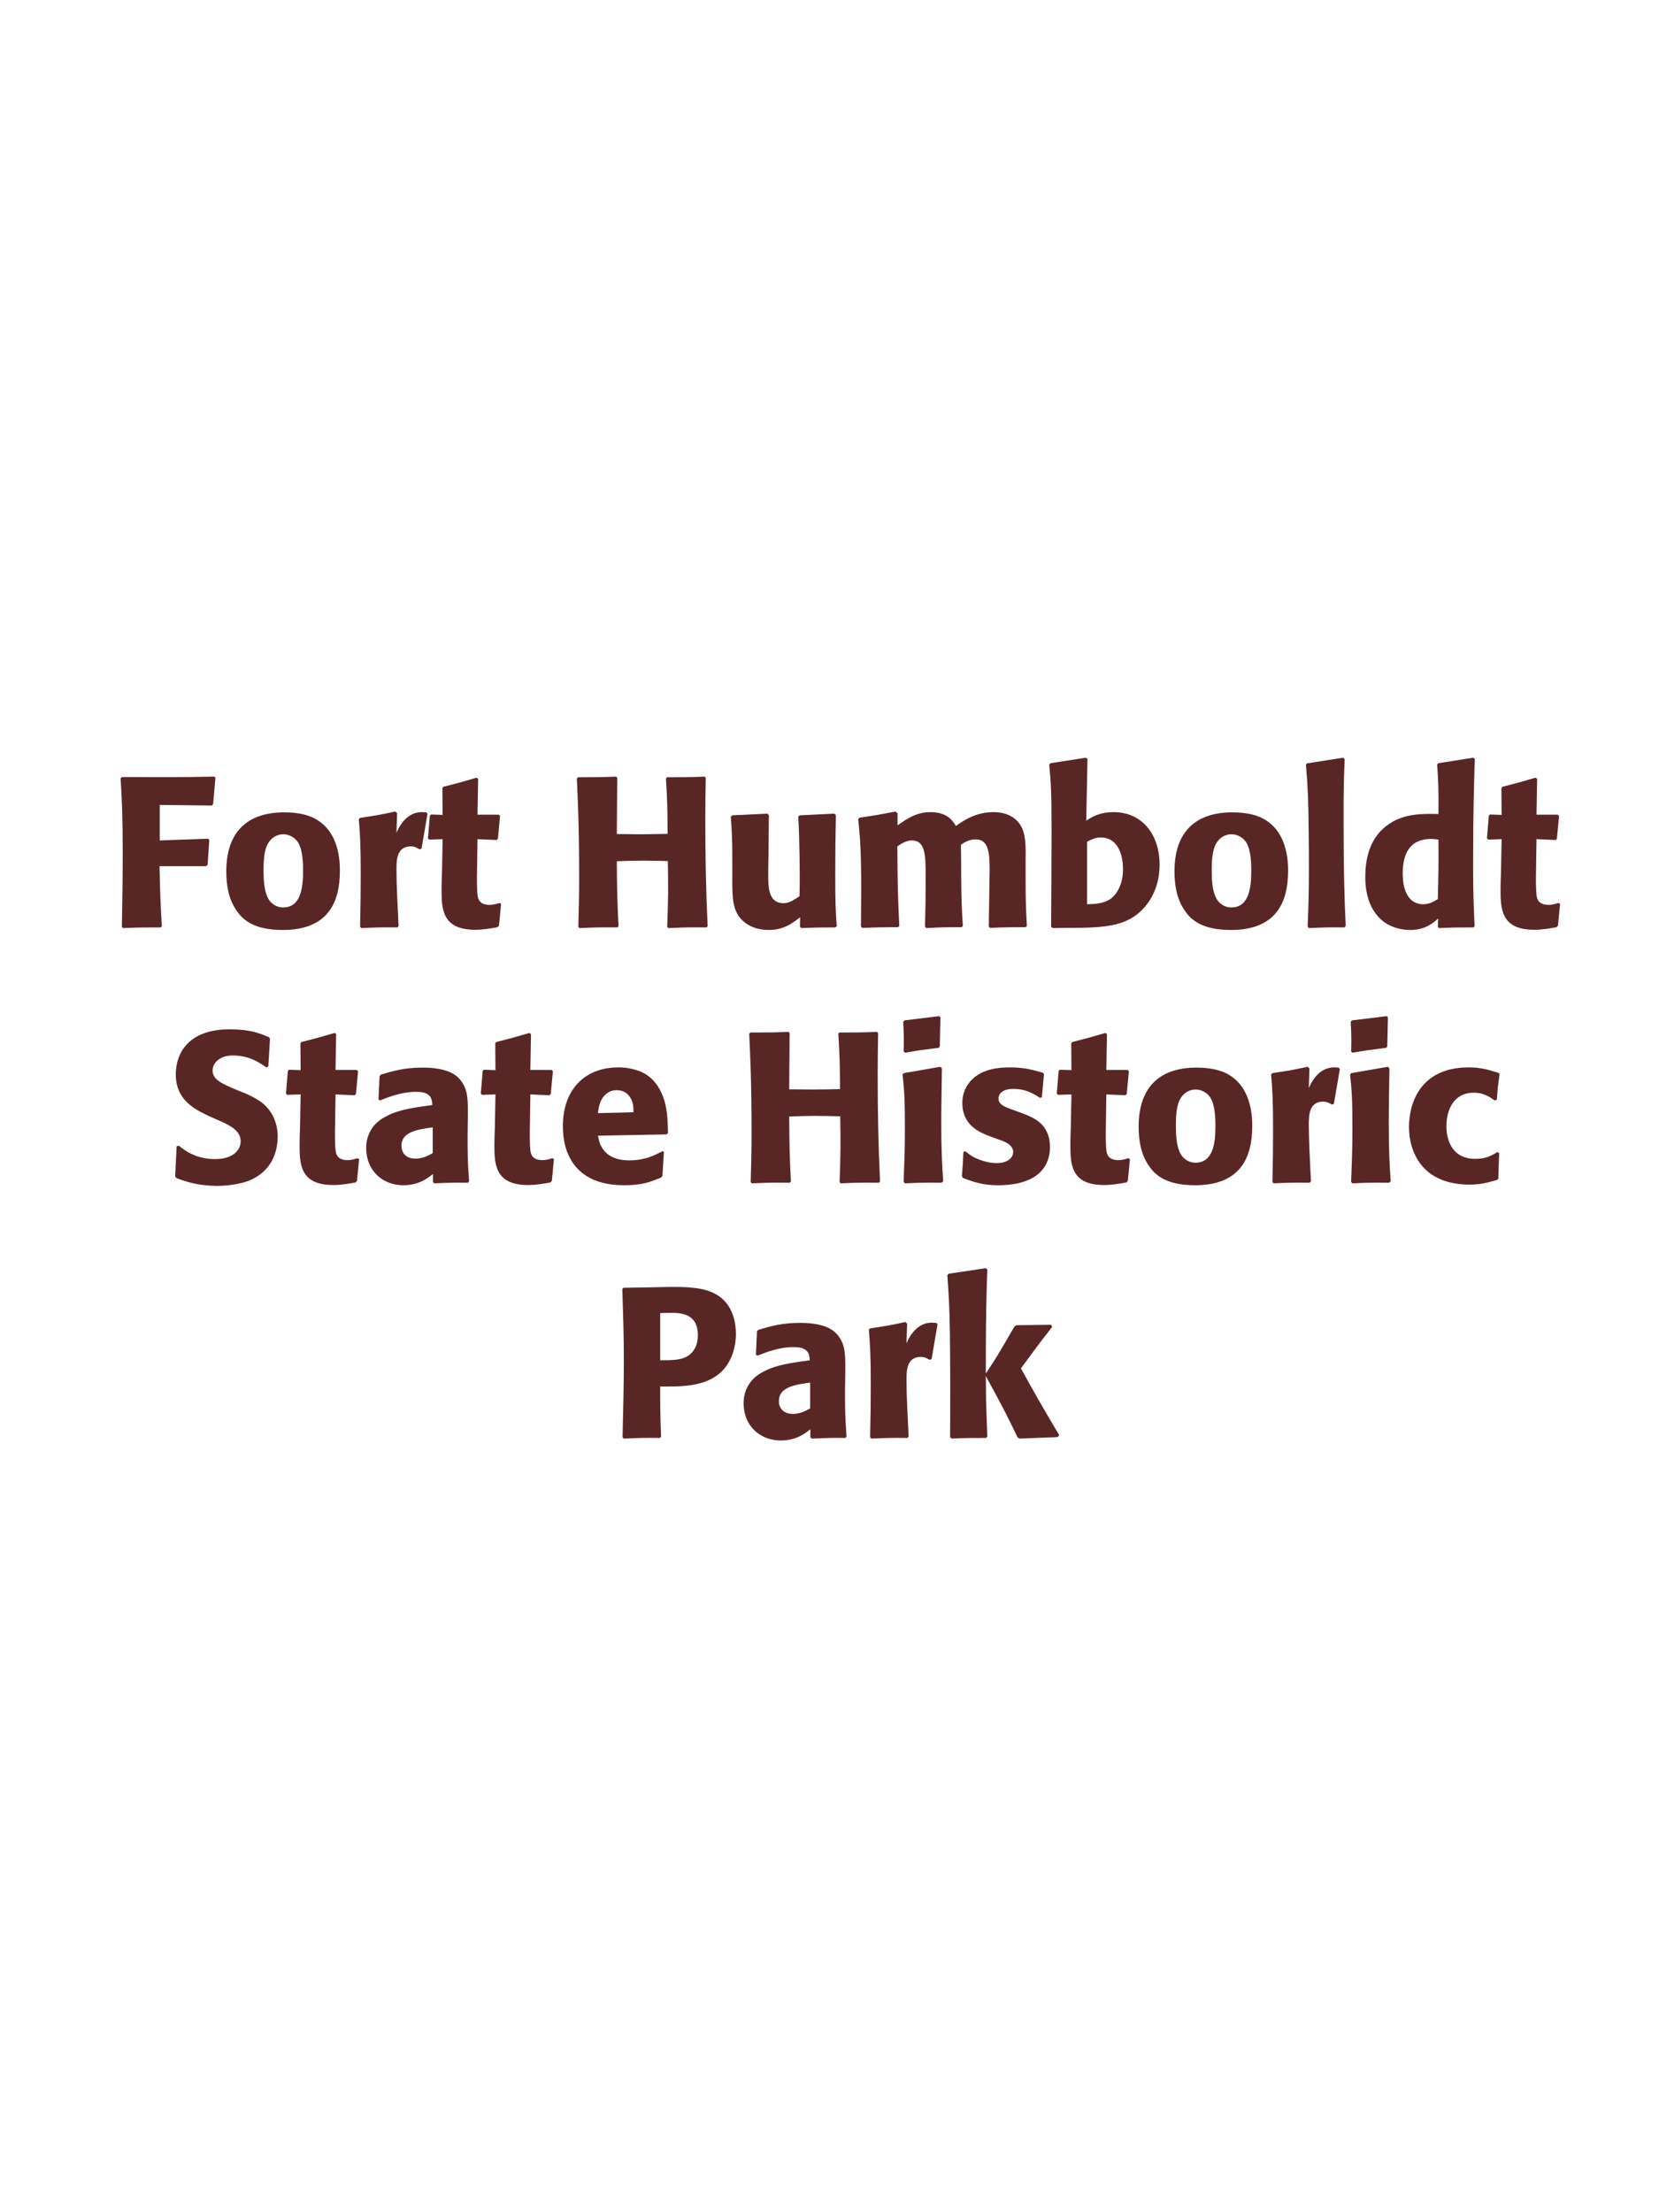 <?xml version="1.0" encoding="UTF-8"?>
<svg xmlns="http://www.w3.org/2000/svg" xmlns:xlink="http://www.w3.org/1999/xlink" width="975" height="1300" viewBox="0 0 975 1300">
<path fill-rule="nonzero" fill="rgb(34.902%, 14.902%, 14.902%)" fill-opacity="1" d="M 121.125 509 L 122 508.25 L 123 493.625 L 122.375 492.875 L 93.875 493.875 L 93.875 473 L 124.5 473.375 L 125.25 472.5 L 126.625 457 L 125.875 456.375 C 105.25 456.75 98.625 456.75 71.625 456.625 L 70.875 457.375 C 71.625 469.625 72.125 479.5 72.125 501.625 C 72.125 516 71.875 530.375 71.625 544.75 L 72.25 545.375 C 81.375 545 83.5 545 94.5 545 L 95.125 544.25 C 94.25 529.875 94.125 525.5 93.75 509 Z M 199.75 511.75 C 199.75 506.875 199.75 486.625 182.25 479.75 C 176.75 477.625 170.25 477.375 167 477.375 C 145.25 477.375 133 489 133 512 C 133 520 134.25 528.125 138.875 534.875 C 142.125 539.75 148.25 546.5 166.125 546.5 C 192.625 546.5 199.75 530.5 199.75 511.75 M 178.125 511.625 C 178.125 521.875 176.75 533.25 166.375 533.25 C 163.125 533.25 160.875 531.75 159.375 530.375 C 157.25 528.25 154.875 524 154.875 511.875 C 154.875 508.25 154.875 500.25 157.375 495.875 C 159.25 492.5 162.5 490.25 166.5 490.25 C 170 490.25 172.875 492.125 174.5 494.125 C 177.5 497.75 178.125 504.875 178.125 511.625 Z M 247.75 498.625 L 251.25 478.25 L 250.5 477.375 C 249.625 477.375 248.75 477.25 247.875 477.25 C 242.75 477.25 237 480.125 233 489.375 L 233.375 477.875 L 232.375 476.875 C 223.125 478.875 220.75 479.25 211.625 480.625 L 210.875 481.375 C 211.625 490.75 212 496.375 212 513.75 C 212 524 211.875 534.25 211.625 544.625 L 212.375 545.375 C 221.625 545 223.625 544.875 233.625 545 L 234.25 544.125 C 233.75 534 233 519.875 233 511.25 C 233 505.625 233 497.375 241.5 497.375 C 243.625 497.375 244.875 498.125 246.625 499.125 Z M 293.5 530.625 C 291.375 531.25 289.875 531.75 287.75 531.75 C 281.375 531.75 280.875 527.75 280.625 525.875 C 280.25 522.625 280.25 515.75 280.375 510.75 L 280.625 493.125 L 291.875 493.625 L 292.625 492.875 L 293.875 479.5 L 293.125 478.75 L 280.625 478.75 L 281 457.75 L 280.125 457 C 271.625 459.5 269.375 460.125 260.5 462.375 L 260 463.25 L 260.125 478.875 L 253.375 478.625 L 252.625 479.25 L 251.5 492.625 L 252.25 493.375 L 260.125 493.125 L 259.75 513 C 259.625 516.125 259.5 519.25 259.5 522.5 C 259.5 534 259.75 546.375 279.25 546.375 C 284.125 546.375 288 545.625 292.375 544.875 L 293.25 544 L 294.5 531.125 Z M 414.125 456.375 C 404.125 456.75 402.5 456.75 392 456.75 L 391.375 457.5 C 392.25 471.625 392.25 475.25 392.375 490 C 386.875 490.125 381.375 490.25 375.75 490.25 C 371.375 490.25 366.875 490.125 362.5 490.125 L 362.75 457.125 L 362.125 456.375 C 352.5 456.75 350.625 456.75 339.75 456.75 L 339 457.5 C 339.625 470.375 340.375 485.75 340.375 516.75 C 340.375 528 340.125 534.125 339.875 544.625 L 340.5 545.375 C 349.625 545 351.875 544.875 362.875 545 L 363.5 544.25 C 362.75 528.75 362.625 524.25 362.5 506.125 C 368 505.875 372.625 505.75 377.5 505.75 C 382.5 505.75 387.5 505.875 392.5 506 C 392.75 522.875 392.75 527 392.125 544.625 L 392.75 545.375 C 402.125 545 404.625 544.875 415.25 545 L 415.875 544.25 C 414.875 523.25 414.5 502.375 414.5 481.375 C 414.5 472.625 414.625 466.75 414.75 457.125 Z M 490.375 478.125 L 470 479.125 L 469.125 479.875 C 470 494 470 514 470 516 C 470 519.625 470 521.625 469.875 526.625 C 466.5 528.875 463.875 530.75 460.5 530.75 C 451.5 530.75 451.5 521.25 451.5 513.875 C 451.5 510.75 451.5 507.5 451.625 504.375 L 451.875 479.125 L 451 478.125 L 430.375 479.125 L 429.5 479.875 C 430.25 490.375 430.375 493.875 430.375 506.5 L 430.375 515.25 C 430.25 528.875 430.875 534.625 435.375 539.875 C 439.5 544.5 445.5 546.5 451.75 546.5 C 460.625 546.5 465.75 542.5 470.25 539 L 470.125 544.625 L 471 545.375 C 480.125 545 482.875 545 491 545 L 491.75 544.25 C 491.125 535.375 490.875 530.625 490.875 514.375 C 490.875 502.625 491 490.875 491.25 479.125 Z M 603.5 544.125 C 602.875 532.5 602.75 529.25 602.75 515.125 L 602.75 505.75 C 602.875 497.375 603 489.625 599.375 484.375 C 594.5 477.25 585.875 477.25 583.875 477.25 C 573.625 477.25 566.75 481.875 561.75 485.375 C 560 482.5 556.875 477.25 546.875 477.25 C 538.625 477.25 533.25 481 527.5 485 L 527.5 478 L 526.375 476.875 C 516.625 478.75 513.875 479.25 505.125 480.5 L 504.375 481.375 C 505.375 491.375 506.125 498.25 506.125 523 C 506.125 530.125 506 537.375 506 544.5 L 506.625 545.25 C 514.625 545 517.375 544.875 527.75 544.875 L 528.5 544.125 C 527.625 524.875 527.5 519.125 527.375 497.375 C 530 495.5 532.875 493.875 536 493.875 C 543.75 493.875 544 502.75 544 513.5 C 544 531.625 543.875 534.375 543.625 544.5 L 544.375 545.375 C 553.875 544.875 556.5 544.875 565.125 544.875 L 565.875 544.125 C 565.125 532.25 565 528.75 564.875 513.625 L 564.875 509 L 564.75 496.375 C 566.875 495 569.625 493.25 573.375 493.25 C 580.5 493.25 581.625 500 581.625 510.75 C 581.625 513.125 581.5 515.5 581.5 517.875 C 581.375 522.125 581.25 540.75 581.125 544.5 L 581.875 545.25 C 591.25 544.875 594 544.875 602.75 544.875 Z M 626.875 545.25 L 629.375 545.25 C 649.375 545.25 662.25 544.25 671.75 534.125 C 680.625 524.625 681.5 513.375 681.5 508.125 C 681.5 490.75 671.5 477.25 654.5 477.25 C 646.25 477.25 641.875 480 638.375 482.25 L 639.125 446 L 638.125 445.25 L 617.375 448.5 L 616.625 449.375 C 617.625 459.875 618 464.125 618 489.25 C 618 500 617.875 521.25 617.75 544.5 L 618.625 545.375 L 626.875 545.25 M 638.875 494.625 C 641.375 493.375 643.75 492.125 647 492.125 C 655.25 492.125 660 499.5 660 511 C 660 520 656 525.875 652.625 528.25 C 648.5 531.125 643.125 531.25 638.875 531.375 Z M 757 511.75 C 757 506.875 757 486.625 739.5 479.75 C 734 477.625 727.5 477.375 724.25 477.375 C 702.5 477.375 690.25 489 690.25 512 C 690.25 520 691.5 528.125 696.125 534.875 C 699.375 539.75 705.5 546.5 723.375 546.5 C 749.875 546.5 757 530.5 757 511.75 M 735.375 511.625 C 735.375 521.875 734 533.25 723.625 533.25 C 720.375 533.25 718.125 531.75 716.625 530.375 C 714.5 528.25 712.125 524 712.125 511.875 C 712.125 508.25 712.125 500.25 714.625 495.875 C 716.5 492.5 719.75 490.25 723.75 490.25 C 727.25 490.25 730.125 492.125 731.75 494.125 C 734.75 497.75 735.375 504.875 735.375 511.625 Z M 790.875 544.125 C 790.25 529.75 789.625 516.625 789.625 477.125 C 789.625 465.25 789.75 459.625 790.25 446.125 L 789.375 445.25 L 768 448.625 L 767.5 449.375 C 768.75 464.625 768.875 468.75 769.125 489 C 769.25 496.375 769.25 503.75 769.25 511.125 C 769.25 524.625 769 532.125 768.5 544.5 L 769.25 545.375 C 777.625 545 781 544.875 790.125 545 Z M 866.625 544.25 C 866.125 533 865.75 525.5 865.75 509.125 C 865.75 476.125 866.25 462.5 866.75 446 L 865.875 445.25 L 845.25 448.5 L 844.625 449.25 C 845.375 461 845.5 464.125 845.375 478.375 C 836 478.125 824.25 477.875 814.75 485.375 C 806 492.125 802.375 502.5 802.375 515.375 C 802.375 525.125 805 534.875 812.375 541 C 817.875 545.5 824.625 546.5 828.75 546.5 C 837.625 546.5 842.25 542.375 845.25 539.75 L 845 544.625 L 845.625 545.375 C 854.25 545 856.625 545 866 545 L 866.625 544.25 M 845.375 493.375 C 845.5 510 845.375 513.25 845 528.375 C 842.5 529.875 840 531.375 836.5 531.375 C 824.375 531.375 824.375 515.875 824.375 513.375 C 824.375 503.75 827.125 493 841.125 493 C 842.5 493 843.625 493.125 845.375 493.375 Z M 915.875 530.625 C 913.75 531.25 912.25 531.75 910.125 531.75 C 903.75 531.75 903.25 527.75 903 525.875 C 902.625 522.625 902.625 515.75 902.75 510.75 L 903 493.125 L 914.25 493.625 L 915 492.875 L 916.25 479.5 L 915.5 478.75 L 903 478.75 L 903.375 457.75 L 902.5 457 C 894 459.5 891.75 460.125 882.875 462.375 L 882.375 463.25 L 882.5 478.875 L 875.75 478.625 L 875 479.25 L 873.875 492.625 L 874.625 493.375 L 882.5 493.125 L 882.125 513 C 882 516.125 881.875 519.25 881.875 522.5 C 881.875 534 882.125 546.375 901.625 546.375 C 906.5 546.375 910.375 545.625 914.75 544.875 L 915.625 544 L 916.875 531.125 Z M 917.625 545 "/>
<path fill-rule="nonzero" fill="rgb(34.902%, 14.902%, 14.902%)" fill-opacity="1" d="M 140.938 641.25 C 130.438 636.875 124.938 634.625 124.938 629 C 124.938 625.125 128.562 620.25 136.812 620.25 C 146.312 620.25 151.938 624.125 156.562 627.25 L 157.688 626.75 L 158.688 610.375 L 158.062 609.5 C 152.688 607.25 147.062 604.875 134.938 604.875 C 111.438 604.875 103.312 618.125 103.312 631.5 C 103.312 646.625 115.062 652.125 122.062 655.5 L 126.188 657.375 C 134.812 661 141.438 664.125 141.438 670.75 C 141.438 675.5 137.312 681.125 126.438 681.125 C 115.062 681.125 108.688 676.125 105.062 673.25 L 103.812 673.625 L 102.938 691.25 L 103.688 692.25 C 105.062 692.75 106.438 693.375 107.812 693.75 C 110.688 694.75 118.062 696.875 127.438 696.875 C 131.188 696.875 140.688 696.5 148.188 693 C 158.688 687.875 163.188 678.375 163.188 667.75 C 163.188 660.625 160.438 653 153.812 647.875 C 150.438 645.375 147.188 643.875 144.188 642.5 Z M 210.062 680.625 C 207.938 681.25 206.438 681.75 204.312 681.75 C 197.938 681.75 197.438 677.75 197.188 675.875 C 196.812 672.625 196.812 665.75 196.938 660.75 L 197.188 643.125 L 208.438 643.625 L 209.188 642.875 L 210.438 629.5 L 209.688 628.75 L 197.188 628.75 L 197.562 607.75 L 196.688 607 C 188.188 609.5 185.938 610.125 177.062 612.375 L 176.562 613.25 L 176.688 628.875 L 169.938 628.625 L 169.188 629.25 L 168.062 642.625 L 168.812 643.375 L 176.688 643.125 L 176.312 663 C 176.188 666.125 176.062 669.25 176.062 672.5 C 176.062 684 176.312 696.375 195.812 696.375 C 200.688 696.375 204.562 695.625 208.938 694.875 L 209.812 694 L 211.062 681.125 Z M 274.938 657.75 C 275.062 646.5 275.062 641.625 271.812 636.375 C 269.312 632.375 264.312 627.375 248.312 627.375 C 237.562 627.375 230.938 629.375 223.812 631.5 L 223.062 632.5 L 222.438 646.125 L 223.438 646.625 C 227.812 644.875 235.938 641.625 244.312 641.625 C 248.938 641.625 250.812 642.375 252.438 644 C 253.688 645.25 254.062 647.5 254.062 649.375 C 239.062 651.375 232.062 652.75 224.562 657.375 C 217.562 661.75 215.188 668.875 215.188 674.5 C 215.188 687.875 224.812 696.5 237.062 696.5 C 246.438 696.5 251.812 692 254.438 689.875 L 254.438 694.5 L 255.188 695.375 C 264.188 695 266.938 694.875 275.062 695 L 275.688 694.125 C 274.812 681.875 274.812 678.75 274.812 667 L 274.938 657.75 M 254.312 677.625 C 251.688 679.125 248.312 680.875 244.188 680.875 C 239.688 680.875 235.938 678.5 235.938 673.25 C 235.938 665 245.812 663.625 254.312 662.5 Z M 324.562 680.625 C 322.438 681.25 320.938 681.75 318.812 681.75 C 312.438 681.75 311.938 677.75 311.688 675.875 C 311.312 672.625 311.312 665.75 311.438 660.75 L 311.688 643.125 L 322.938 643.625 L 323.688 642.875 L 324.938 629.5 L 324.188 628.75 L 311.688 628.75 L 312.062 607.75 L 311.188 607 C 302.688 609.5 300.438 610.125 291.562 612.375 L 291.062 613.25 L 291.188 628.875 L 284.438 628.625 L 283.688 629.25 L 282.562 642.625 L 283.312 643.375 L 291.188 643.125 L 290.812 663 C 290.688 666.125 290.562 669.25 290.562 672.5 C 290.562 684 290.812 696.375 310.312 696.375 C 315.188 696.375 319.062 695.625 323.438 694.875 L 324.312 694 L 325.562 681.125 Z M 389.312 676.5 C 384.562 679 378.938 681.875 369.812 681.875 C 362.312 681.875 357.188 679.5 354.188 675 C 352.312 672.375 351.938 669.875 351.438 667.375 L 391.812 666.625 L 392.562 665.75 C 392.438 659.625 392.312 653.375 390.562 647.125 C 386.188 632.375 376.562 629.375 372.312 628.375 C 369.188 627.5 366.312 627.25 363.438 627.25 C 343.812 627.25 330.812 640.125 330.812 661.75 C 330.812 667.625 331.812 673.75 333.812 678.125 C 341.062 695 358.062 696.5 367.062 696.5 C 377.438 696.5 381.938 694.625 388.562 692 L 389.312 691 L 390.188 676.875 L 389.312 676.5 M 351.438 654.125 C 351.812 650.25 352.688 645 357.438 642 C 358.938 641 360.688 640.625 362.438 640.625 C 366.562 640.625 369.062 642.75 370.438 645 C 372.188 647.75 372.312 650.75 372.312 653.625 Z M 515.438 606.375 C 505.438 606.75 503.812 606.75 493.312 606.75 L 492.688 607.5 C 493.562 621.625 493.562 625.25 493.688 640 C 488.188 640.125 482.688 640.25 477.062 640.25 C 472.688 640.25 468.188 640.125 463.812 640.125 L 464.062 607.125 L 463.438 606.375 C 453.812 606.75 451.938 606.75 441.062 606.75 L 440.312 607.5 C 440.938 620.375 441.688 635.75 441.688 666.75 C 441.688 678 441.438 684.125 441.188 694.625 L 441.812 695.375 C 450.938 695 453.188 694.875 464.188 695 L 464.812 694.25 C 464.062 678.75 463.938 674.25 463.812 656.125 C 469.312 655.875 473.938 655.75 478.812 655.75 C 483.812 655.75 488.812 655.875 493.812 656 C 494.062 672.875 494.062 677 493.438 694.625 L 494.062 695.375 C 503.438 695 505.938 694.875 516.562 695 L 517.188 694.25 C 516.188 673.25 515.812 652.375 515.812 631.375 C 515.812 622.625 515.938 616.75 516.062 607.125 Z M 554.312 694.125 C 553.688 684.5 553.188 677.125 553.188 659.875 C 553.188 649.25 553.438 638.5 553.562 627.875 L 552.688 626.875 L 531.188 630.625 L 530.438 631.375 C 531.438 640.875 531.812 645.25 531.812 663 C 531.812 676.625 531.438 684.25 531.062 694.5 L 531.812 695.375 C 540.812 695 543.312 694.875 553.438 695 L 554.312 694.125 M 552.312 614.875 L 552.688 597.875 L 551.938 597.125 L 531.562 599.625 L 530.812 600.5 C 531.062 605 531.188 607.625 531.188 610.625 C 531.188 613 531.188 615.5 531.062 617.875 L 531.938 618.625 C 540.438 617.125 542.812 616.875 551.688 615.75 Z M 594.438 651.875 C 590.188 650.375 586.812 649 586.812 645.5 C 586.812 644 587.812 639.875 595.562 639.875 C 603.188 639.875 608.062 643.125 611.188 645.125 L 612.312 644.75 L 613.562 631.125 L 612.938 630.375 C 607.062 628.75 601.938 627.25 593.812 627.25 C 587.688 627.25 575.438 627.75 568.938 637.125 C 567.312 639.375 565.562 643.125 565.562 648.125 C 565.562 661.5 575.938 665.5 581.812 667.75 L 586.562 669.5 C 589.938 670.625 595.438 672.5 595.438 677 C 595.438 680.125 592.562 683.5 585.562 683.5 C 582.062 683.5 576.938 682.375 572.312 680 C 570.188 678.875 569.188 678 567.312 676.5 L 566.188 677 C 565.938 683.5 565.812 684.875 565.312 691.125 L 565.938 692.25 C 572.062 694.5 577.312 696.5 586.438 696.5 C 595.938 696.5 614.688 694.75 616.938 676.875 C 617.062 675.875 617.062 675 617.062 674.125 C 617.062 660.375 607.438 656.75 600.562 654.125 Z M 663.062 680.625 C 660.938 681.25 659.438 681.75 657.312 681.75 C 650.938 681.75 650.438 677.75 650.188 675.875 C 649.812 672.625 649.812 665.75 649.938 660.75 L 650.188 643.125 L 661.438 643.625 L 662.188 642.875 L 663.438 629.5 L 662.688 628.75 L 650.188 628.75 L 650.562 607.75 L 649.688 607 C 641.188 609.5 638.938 610.125 630.062 612.375 L 629.562 613.25 L 629.688 628.875 L 622.938 628.625 L 622.188 629.25 L 621.062 642.625 L 621.812 643.375 L 629.688 643.125 L 629.312 663 C 629.188 666.125 629.062 669.25 629.062 672.5 C 629.062 684 629.312 696.375 648.812 696.375 C 653.688 696.375 657.562 695.625 661.938 694.875 L 662.812 694 L 664.062 681.125 Z M 735.938 661.75 C 735.938 656.875 735.938 636.625 718.438 629.75 C 712.938 627.625 706.438 627.375 703.188 627.375 C 681.438 627.375 669.188 639 669.188 662 C 669.188 670 670.438 678.125 675.062 684.875 C 678.312 689.75 684.438 696.5 702.312 696.5 C 728.812 696.5 735.938 680.5 735.938 661.75 M 714.312 661.625 C 714.312 671.875 712.938 683.25 702.562 683.25 C 699.312 683.25 697.062 681.75 695.562 680.375 C 693.438 678.25 691.062 674 691.062 661.875 C 691.062 658.25 691.062 650.25 693.562 645.875 C 695.438 642.5 698.688 640.25 702.688 640.25 C 706.188 640.25 709.062 642.125 710.688 644.125 C 713.688 647.75 714.312 654.875 714.312 661.625 Z M 783.938 648.625 L 787.438 628.25 L 786.688 627.375 C 785.812 627.375 784.938 627.25 784.062 627.25 C 778.938 627.25 773.188 630.125 769.188 639.375 L 769.562 627.875 L 768.562 626.875 C 759.312 628.875 756.938 629.25 747.812 630.625 L 747.062 631.375 C 747.812 640.75 748.188 646.375 748.188 663.75 C 748.188 674 748.062 684.25 747.812 694.625 L 748.562 695.375 C 757.812 695 759.812 694.875 769.812 695 L 770.438 694.125 C 769.938 684 769.188 669.875 769.188 661.25 C 769.188 655.625 769.188 647.375 777.688 647.375 C 779.812 647.375 781.062 648.125 782.812 649.125 Z M 817.312 694.125 C 816.688 684.5 816.188 677.125 816.188 659.875 C 816.188 649.25 816.438 638.5 816.562 627.875 L 815.688 626.875 L 794.188 630.625 L 793.438 631.375 C 794.438 640.875 794.812 645.25 794.812 663 C 794.812 676.625 794.438 684.25 794.062 694.5 L 794.812 695.375 C 803.812 695 806.312 694.875 816.438 695 L 817.312 694.125 M 815.312 614.875 L 815.688 597.875 L 814.938 597.125 L 794.562 599.625 L 793.812 600.5 C 794.062 605 794.188 607.625 794.188 610.625 C 794.188 613 794.188 615.5 794.062 617.875 L 794.938 618.625 C 803.438 617.125 805.812 616.875 814.688 615.75 Z M 880.062 677 C 876.688 679 873.438 681 867.062 681 C 852.938 681 850.062 669.25 850.062 661.75 C 850.062 652.625 854.062 642.125 866.188 642.125 C 871.688 642.125 874.688 644.125 878.438 646.625 L 879.688 646.25 C 880.188 639.625 880.312 637.875 881.312 631.25 L 880.688 630.5 C 875.188 628.75 870.438 627.25 863.188 627.25 C 833.812 627.25 828.062 649.5 828.062 662.25 C 828.062 676.625 835.562 696.125 863.688 696.125 C 870.312 696.125 874.562 694.875 879.812 693.375 L 880.562 692.625 L 881.062 677.625 Z M 883.562 695 "/>
<path fill-rule="nonzero" fill="rgb(34.902%, 14.902%, 14.902%)" fill-opacity="1" d="M 382.375 756.5 L 366.5 756.75 L 365.75 757.5 C 366.25 773.75 366.625 784.625 366.625 799 C 366.625 814.25 366.25 829.375 365.875 844.625 L 366.625 845.375 C 375.875 845 377.875 844.875 387.875 845 L 388.5 844.25 C 388 830.625 388 827.5 388 814.75 C 402 814.875 417 814.875 426 803.875 C 429.5 799.625 432.5 792.5 432.5 783.75 C 432.5 778.375 431.25 766.5 420.875 760.625 C 413.375 756.25 402.75 756.25 393.375 756.25 L 382.375 756.5 M 388 771.625 C 390.75 771.5 393.375 771.5 396.125 771.5 C 407.125 771.75 410.125 777.375 410.125 784.625 C 410.125 786.375 410.125 793.625 403.5 797.25 C 400.125 799.125 395.5 799.375 388 799.375 Z M 496.75 807.75 C 496.875 796.5 496.875 791.625 493.625 786.375 C 491.125 782.375 486.125 777.375 470.125 777.375 C 459.375 777.375 452.75 779.375 445.625 781.5 L 444.875 782.5 L 444.25 796.125 L 445.25 796.625 C 449.625 794.875 457.75 791.625 466.125 791.625 C 470.75 791.625 472.625 792.375 474.25 794 C 475.5 795.25 475.875 797.5 475.875 799.375 C 460.875 801.375 453.875 802.75 446.375 807.375 C 439.375 811.75 437 818.875 437 824.5 C 437 837.875 446.625 846.5 458.875 846.5 C 468.25 846.5 473.625 842 476.25 839.875 L 476.25 844.5 L 477 845.375 C 486 845 488.75 844.875 496.875 845 L 497.5 844.125 C 496.625 831.875 496.625 828.75 496.625 817 L 496.75 807.75 M 476.125 827.625 C 473.5 829.125 470.125 830.875 466 830.875 C 461.5 830.875 457.75 828.5 457.75 823.25 C 457.75 815 467.625 813.625 476.125 812.5 Z M 547.5 798.625 L 551 778.25 L 550.25 777.375 C 549.375 777.375 548.5 777.25 547.625 777.25 C 542.5 777.25 536.75 780.125 532.75 789.375 L 533.125 777.875 L 532.125 776.875 C 522.875 778.875 520.5 779.25 511.375 780.625 L 510.625 781.375 C 511.375 790.75 511.75 796.375 511.75 813.75 C 511.75 824 511.625 834.25 511.375 844.625 L 512.125 845.375 C 521.375 845 523.375 844.875 533.375 845 L 534 844.125 C 533.5 834 532.75 819.875 532.75 811.25 C 532.75 805.625 532.75 797.375 541.25 797.375 C 543.375 797.375 544.625 798.125 546.375 799.125 Z M 622.5 843.375 C 610.75 823.5 609.5 821.25 600 804.125 C 608.625 792.375 609.5 791.125 618.375 779.75 L 617.75 778.5 L 597.375 778.75 L 596.125 779.625 C 586.375 796.5 585.125 798.5 579.375 807.125 L 579.375 793.25 C 579.5 769.875 579.625 764.875 580.25 746 L 579.25 745.25 L 557.5 748.5 L 556.75 749.375 C 557.625 761.5 558 767.375 558.25 783.75 C 558.5 804 558.5 824.25 558.375 844.5 L 559.25 845.375 C 567.625 845 570 845 579.5 845 L 580.25 844.125 L 579.5 823 L 579.375 808.625 C 590.25 828.625 591.625 831.375 598 844.625 L 599.125 845.375 L 621.625 844.5 Z M 621 845 "/>
</svg>
